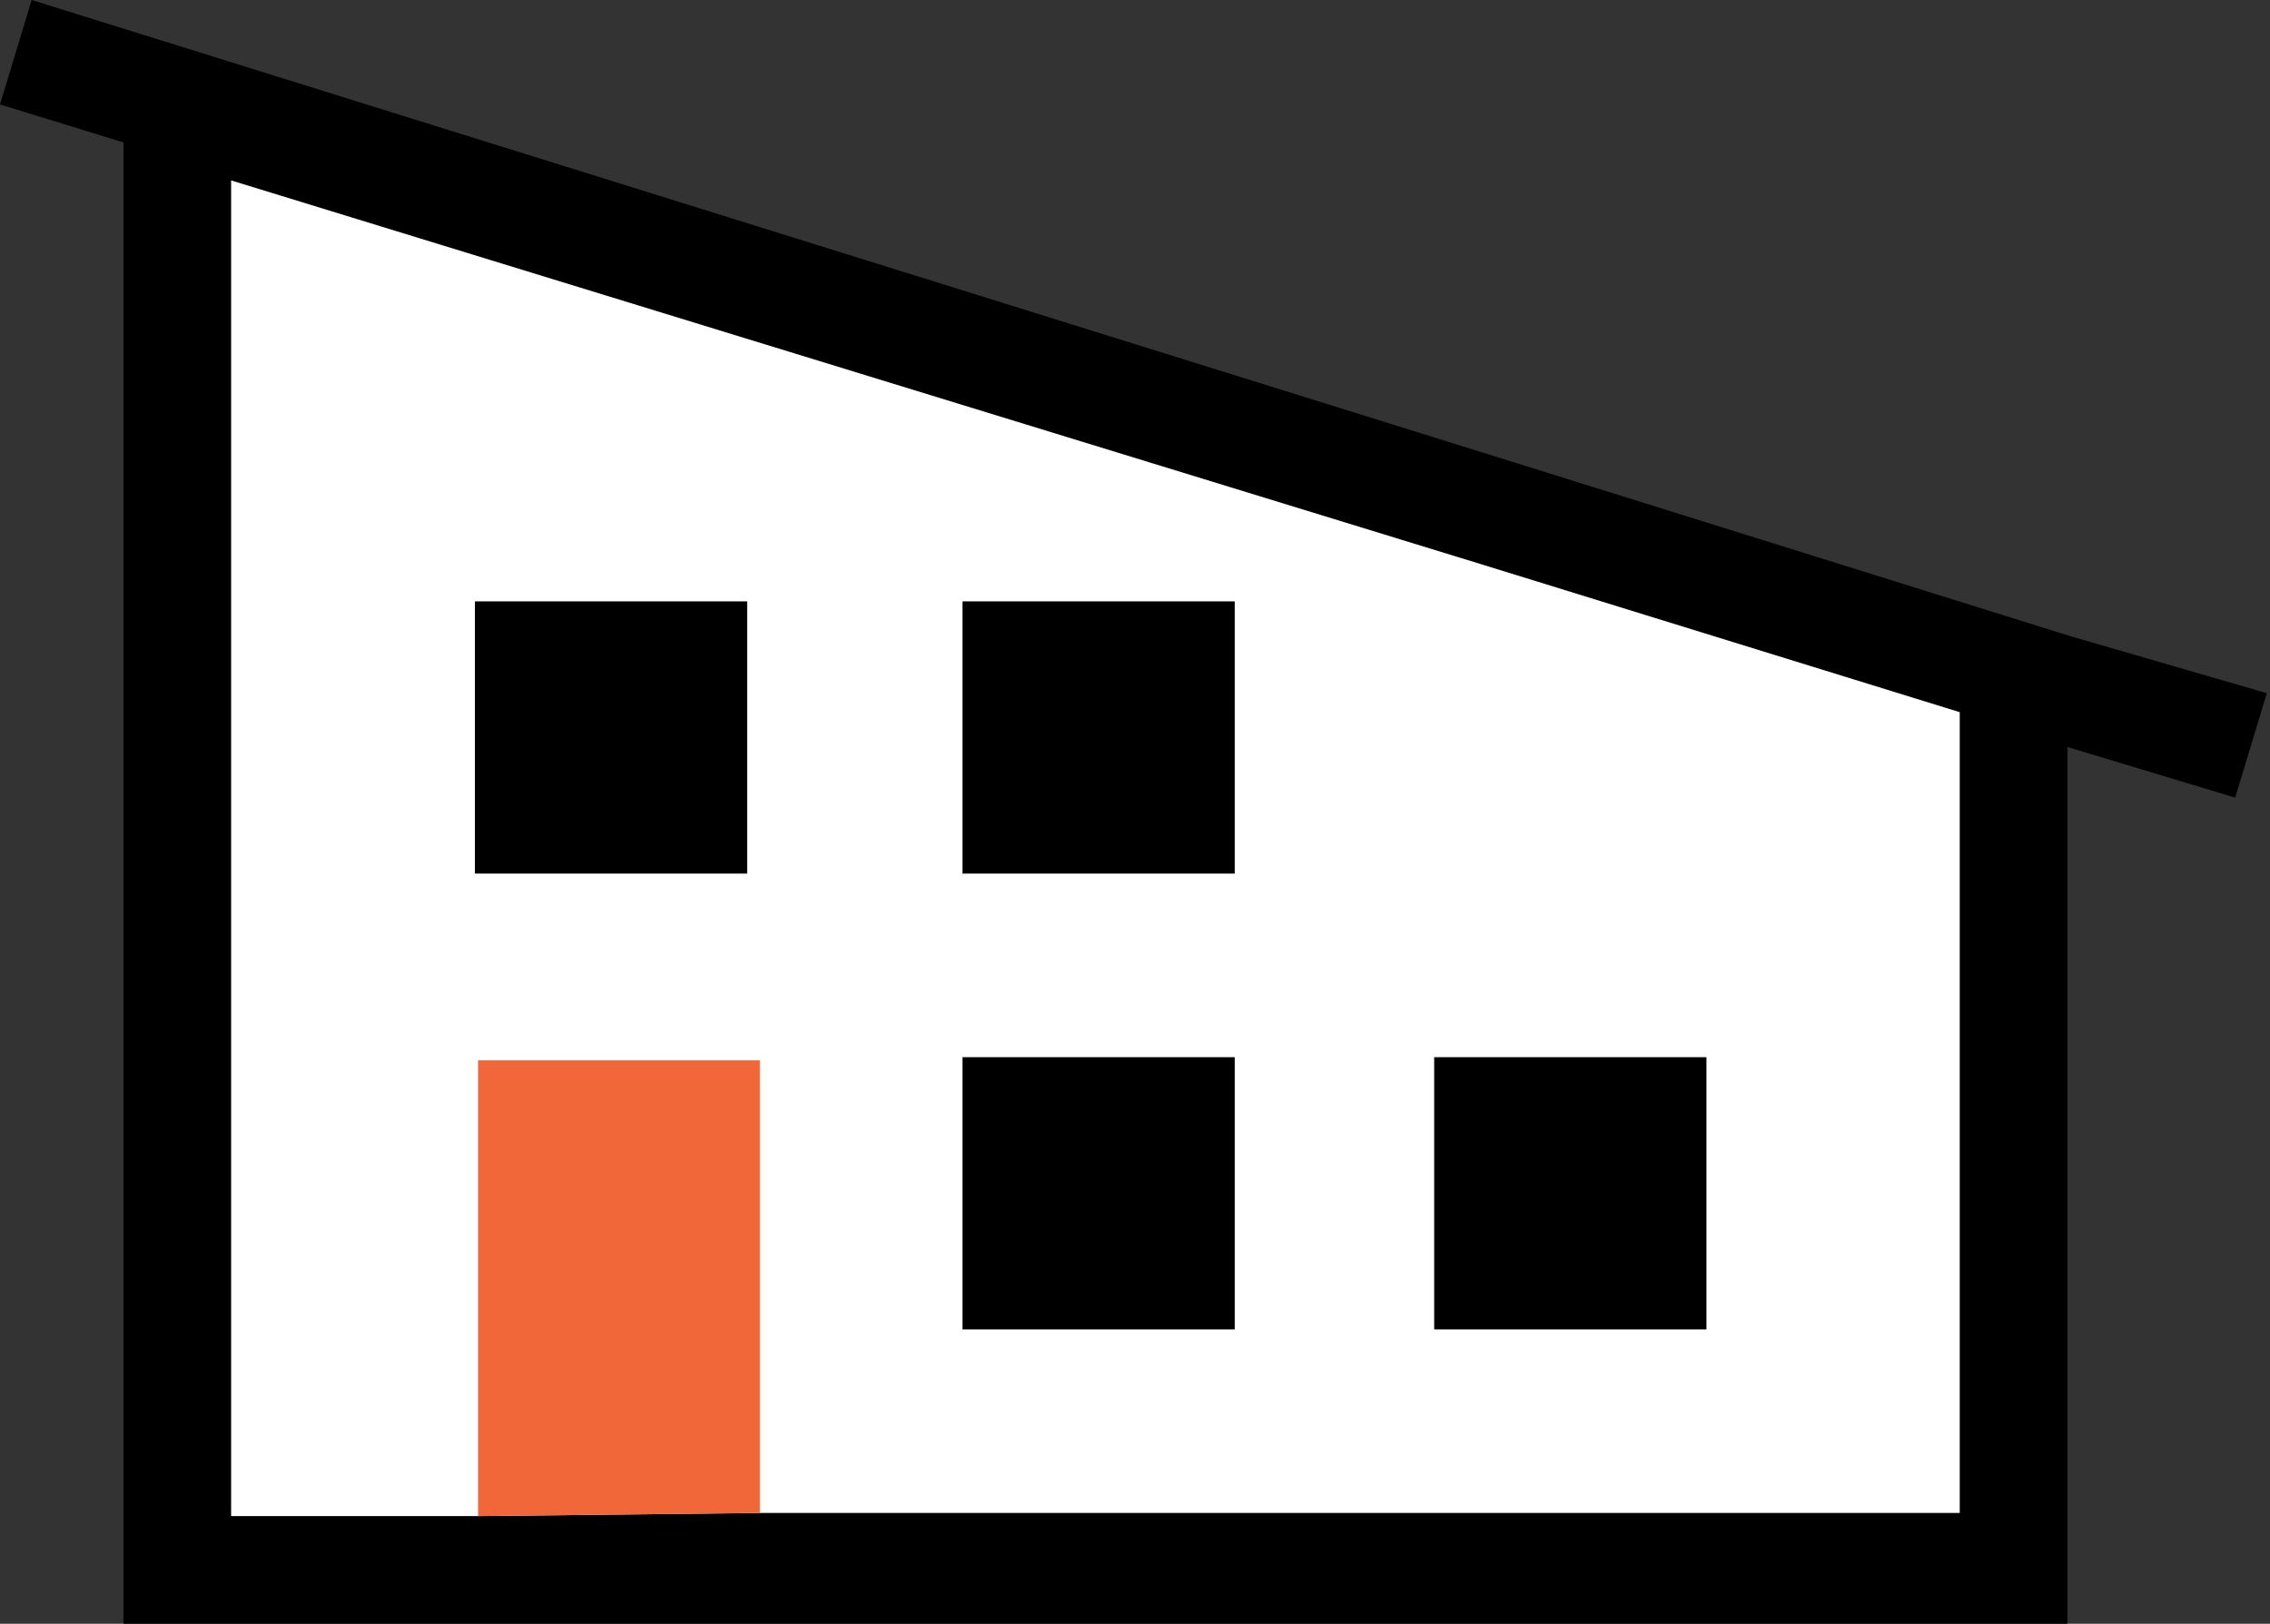<?xml version="1.0" encoding="utf-8"?>
<!-- Generator: Adobe Illustrator 23.0.1, SVG Export Plug-In . SVG Version: 6.00 Build 0)  -->
<svg version="1.1" xmlns="http://www.w3.org/2000/svg" xmlns:xlink="http://www.w3.org/1999/xlink" x="0px" y="0px"
	 viewBox="0 0 71.7 51.3" style="enable-background:new 0 0 71.7 51.3;" xml:space="preserve">
<rect x="0" y="0" width="71.7" height="51.3" fill="#333333" stroke="none"/>
<style type="text/css">
	.st0{fill:#FFFFFF;stroke:#000000;stroke-miterlimit:10;}
	.st1{fill-rule:evenodd;clip-rule:evenodd;}
	.st2{fill:#F26739;}
</style>
<g id="Layer_2">
	<polyline class="st0" points="5.9,49.4 5.9,4.1 63.6,21.6 63.3,49.4 	"/>
</g>
<g id="Layer_1" xmlns:sketch="http://www.bohemiancoding.com/sketch/ns">
	<title>building11</title>
	<desc>Created with Sketch.</desc>
	<path sketch:type="MSShapeGroup" class="st1" d="M30.4,42H39v-8.6h-8.6V42z M15,27.6h8.6V19H15V27.6z M30.4,27.6H39V19h-8.6V27.6z
		 M45.3,42h8.6v-8.6h-8.6C45.3,33.4,45.3,42,45.3,42z M65.4,20.1L65.4,20.1l-17.6-5.5L1,0L0,3.3l3.9,1.2v46.8h61.4V23.6l5.3,1.6
		l1-3.3L65.4,20.1L65.4,20.1z M61.9,47.8H24l0,0l-8.9,0.1l0,0H7.3V5.7l39.4,12.1l15.2,4.7V47.8L61.9,47.8z"/>
	<polyline class="st2" points="15.1,47.9 15.1,33.5 24,33.5 24,47.8 	"/>
</g>
</svg>

